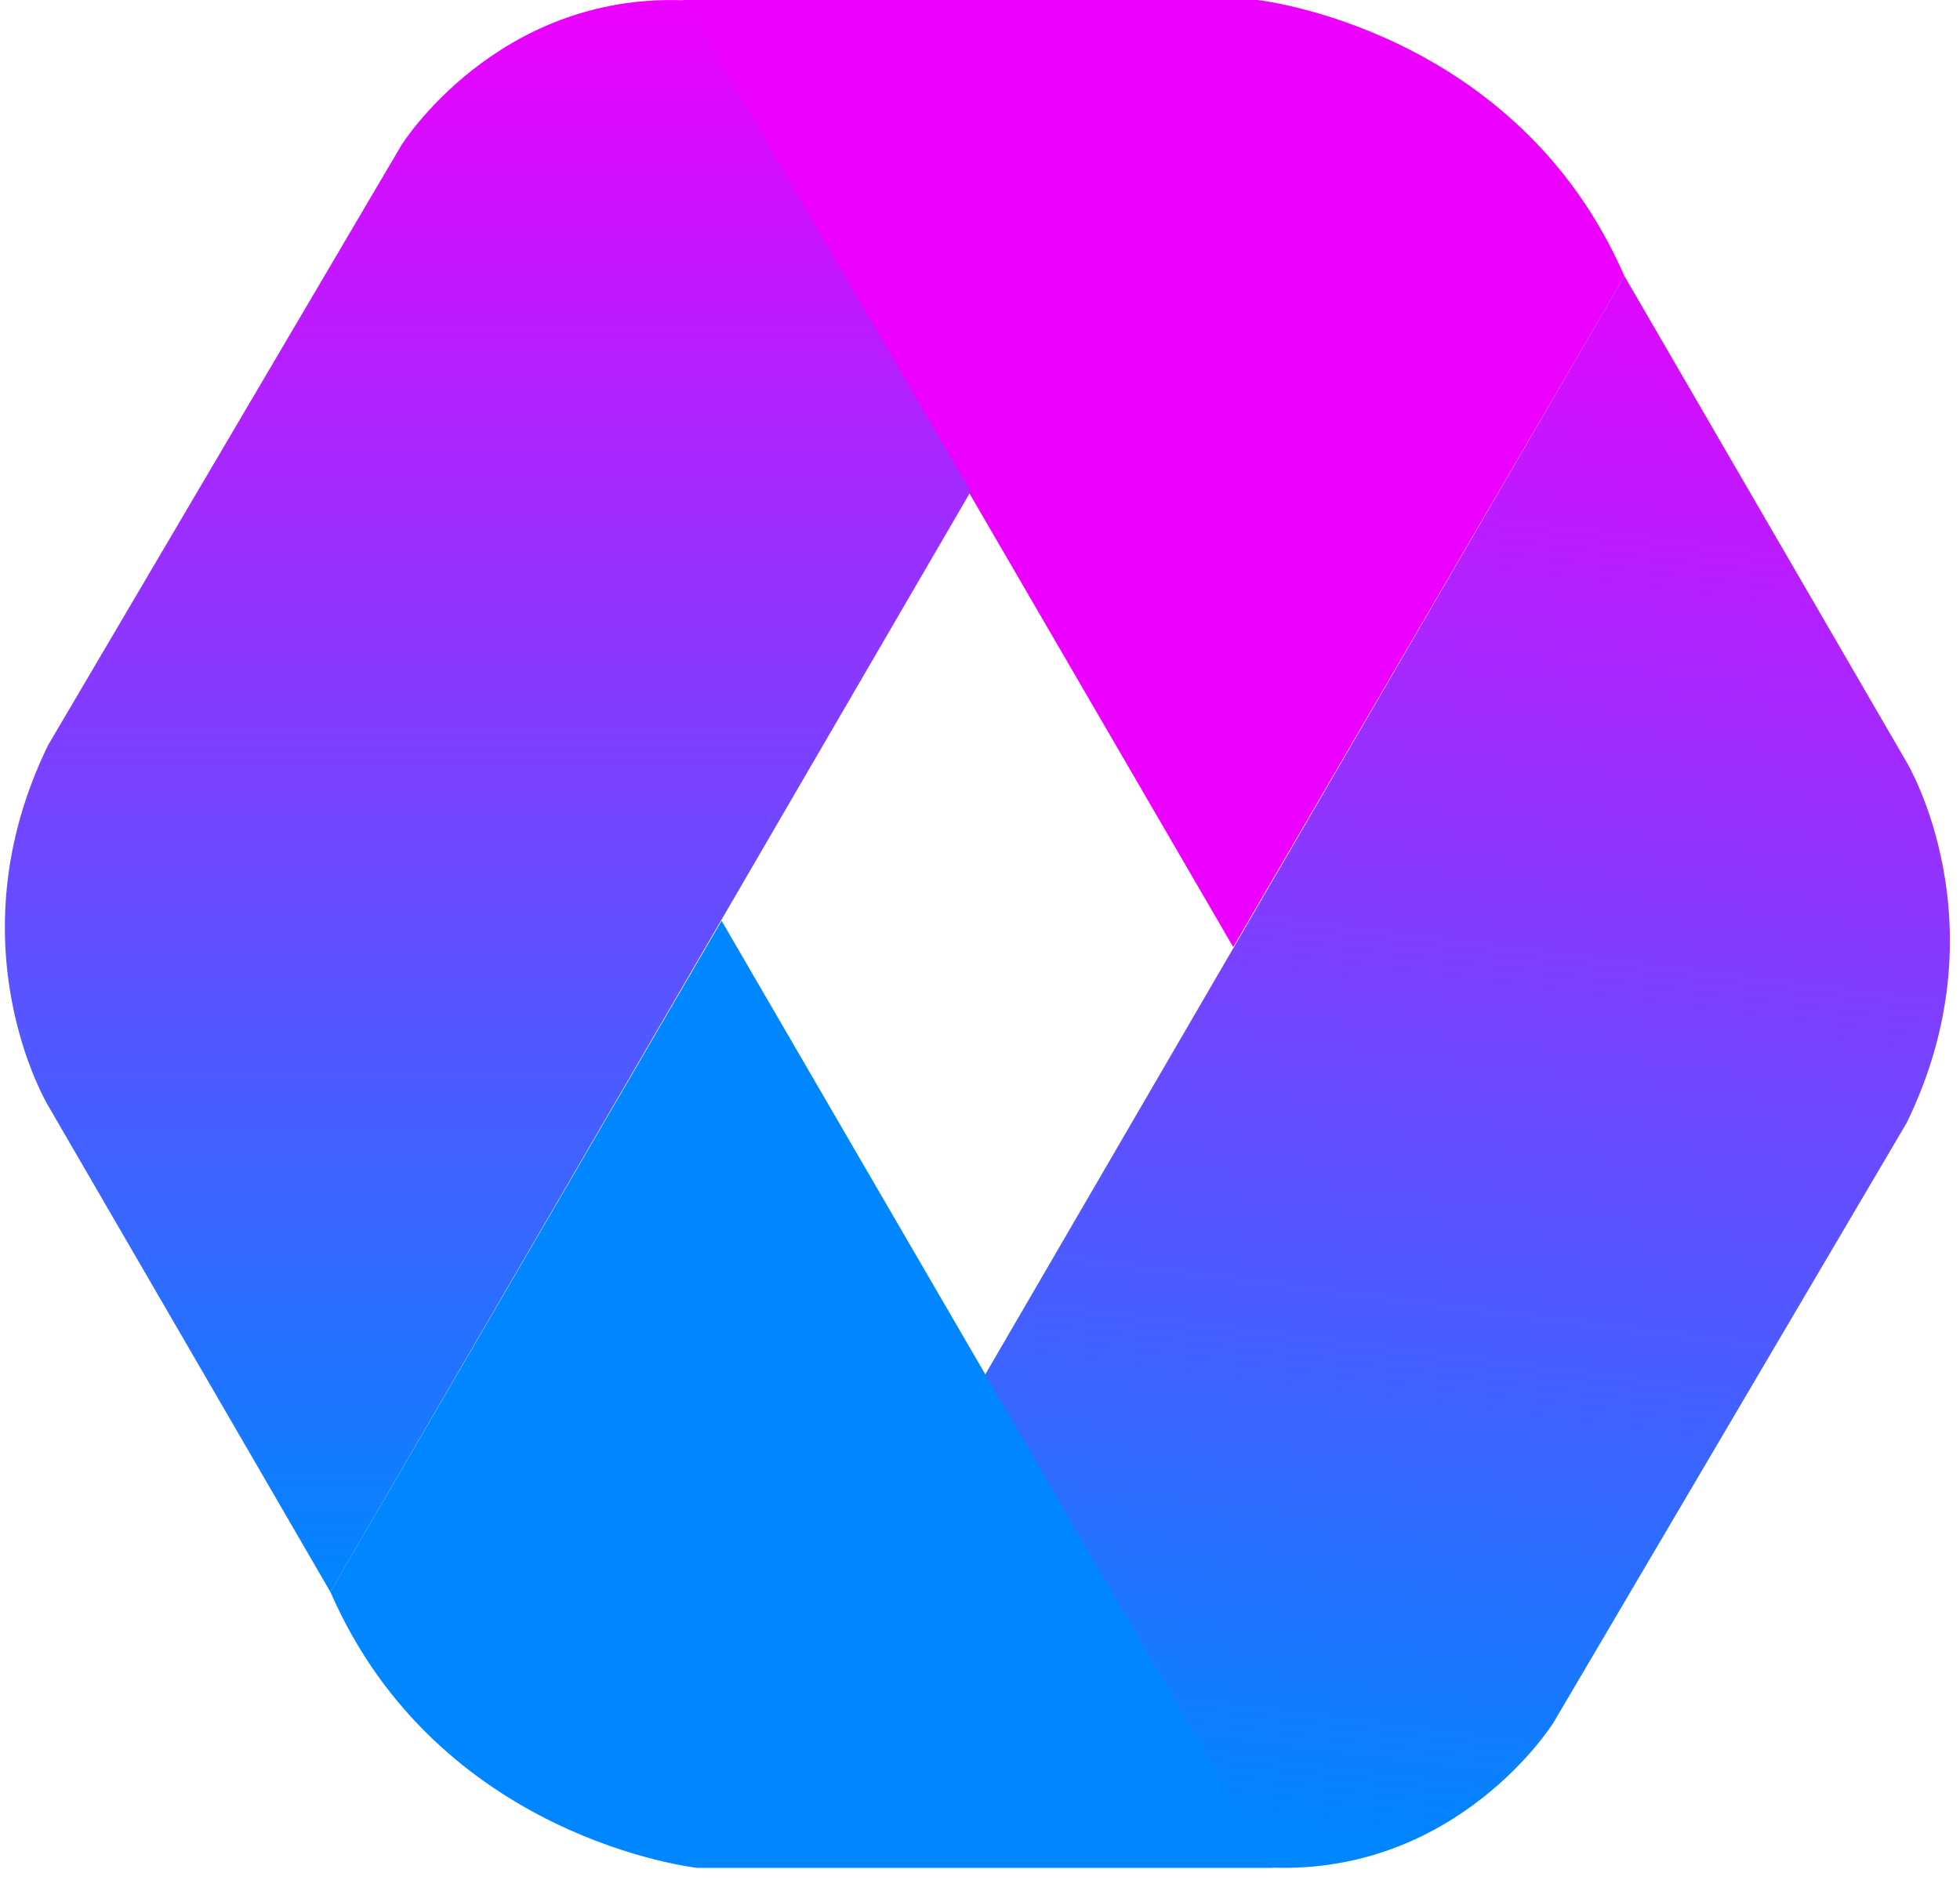 <svg width="49" height="47" viewBox="0 0 49 47" fill="none" xmlns="http://www.w3.org/2000/svg">
<path d="M30.83 23.677L17.064 0H31.437C31.437 0 37.913 0.706 40.61 6.903L30.83 23.677Z" fill="#EC00FF"/>
<path d="M24.27 12.282L8.259 39.798L1.203 27.642C1.203 27.642 -1.229 23.61 1.203 18.628L10.038 3.625C10.038 3.625 12.41 -0.171 17.095 0.007L24.27 12.282Z" fill="url(#paint0_linear_366_485)"/>
<path d="M24.6 34.416L40.61 6.9L47.667 19.057C47.667 19.057 50.099 23.089 47.667 28.071L38.832 43.074C38.832 43.074 36.46 46.87 31.775 46.691L24.6 34.416Z" fill="url(#paint1_linear_366_485)"/>
<path d="M18.04 23.021L31.806 46.698H17.432C17.432 46.698 10.956 45.992 8.259 39.796L18.04 23.021Z" fill="#0086FF"/>
<defs>
<linearGradient id="paint0_linear_366_485" x1="12.196" y1="-6.48088e-05" x2="12.196" y2="39.797" gradientUnits="userSpaceOnUse">
<stop stop-color="#EC00FF"/>
<stop offset="1" stop-color="#0086FF"/>
</linearGradient>
<linearGradient id="paint1_linear_366_485" x1="39.779" y1="4.635" x2="34.551" y2="46.123" gradientUnits="userSpaceOnUse">
<stop stop-color="#EC00FF"/>
<stop offset="1" stop-color="#0086FF"/>
</linearGradient>
</defs>
</svg>
